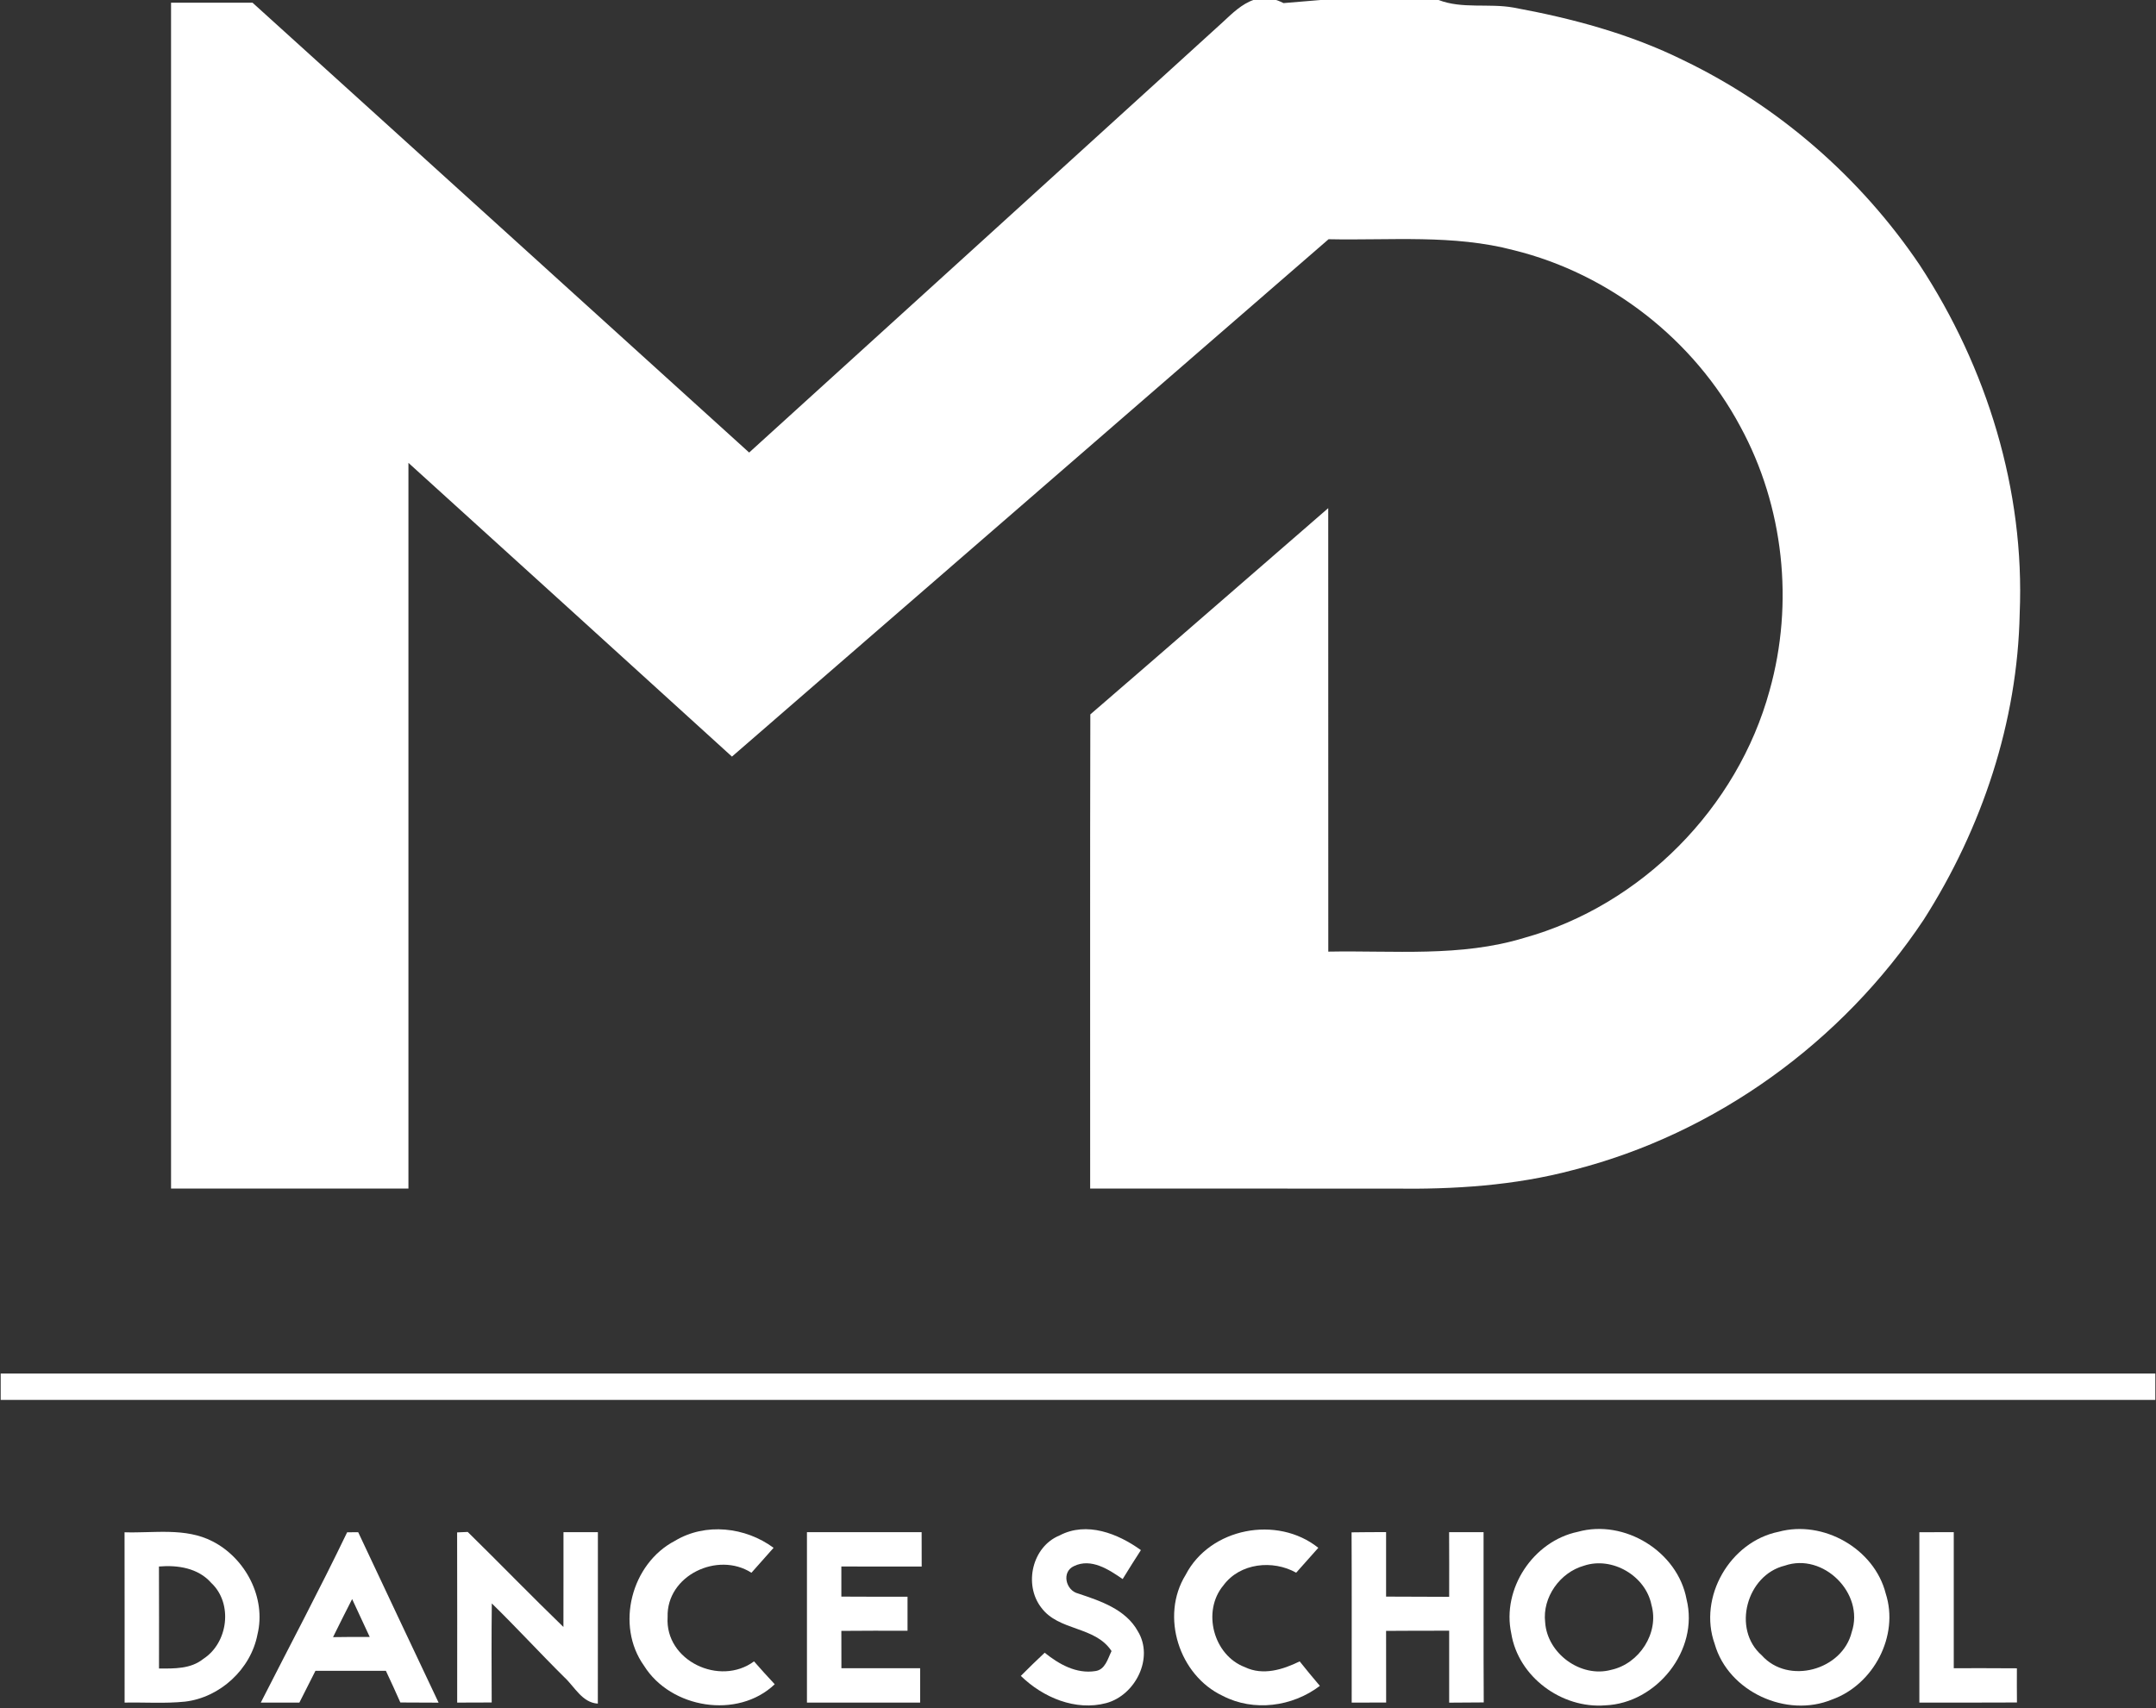 <?xml version="1.0" encoding="UTF-8" ?><!DOCTYPE svg PUBLIC "-//W3C//DTD SVG 1.1//EN" "http://www.w3.org/Graphics/SVG/1.1/DTD/svg11.dtd"><svg width="376pt" height="298pt" viewBox="0 0 376 298" version="1.1" xmlns="http://www.w3.org/2000/svg"><rect x="0" y="0" width="376" height="298" fill="#333333" stroke="none"/><g id="#ffffffff"><path fill="#ffffff" opacity="1.00" d=" M 230.30 0.00 L 250.89 0.00 C 254.99 1.59 259.64 0.55 263.95 1.32 C 274.14 3.19 284.28 5.90 293.60 10.52 C 310.17 18.50 324.51 30.99 334.79 46.23 C 346.52 64.11 353.13 85.53 352.23 106.99 C 351.86 125.93 345.64 144.52 335.49 160.43 C 321.30 181.75 299.23 197.76 274.35 204.10 C 264.13 206.83 253.50 207.49 242.96 207.34 C 225.35 207.33 207.73 207.34 190.12 207.33 C 190.14 179.76 190.08 152.19 190.15 124.62 C 204.01 112.67 217.80 100.63 231.64 88.64 C 231.65 114.43 231.64 140.21 231.65 166.00 C 243.04 165.78 254.72 166.99 265.79 163.61 C 286.26 157.92 303.02 140.93 308.61 120.45 C 312.90 105.20 311.09 88.33 303.51 74.41 C 295.41 59.24 280.72 47.77 264.02 43.65 C 253.47 40.86 242.48 41.96 231.70 41.73 C 197.00 71.80 162.35 101.92 127.65 131.98 C 108.85 114.89 90.06 97.79 71.23 80.74 C 71.24 122.93 71.24 165.13 71.23 207.33 C 57.43 207.33 43.63 207.33 29.83 207.33 C 29.82 138.38 29.83 69.42 29.83 0.47 C 34.56 0.47 39.30 0.47 44.04 0.47 C 72.91 26.62 101.79 52.77 130.65 78.94 C 157.79 54.31 184.90 29.65 212.01 4.99 C 215.30 2.14 218.51 -2.21 223.84 0.54 L 230.30 0.00 Z"/><path fill="#ffffff" opacity="1.00" d=" M 0.12 239.60 C 125.37 239.60 250.63 239.60 375.88 239.60 C 375.88 241.13 375.88 242.66 375.88 244.20 C 250.63 244.20 125.37 244.20 0.12 244.20 C 0.12 242.66 0.12 241.13 0.12 239.60 Z"/><path fill="#ffffff" opacity="1.00" d=" M 21.72 267.29 C 26.84 267.46 32.33 266.42 37.08 268.88 C 42.83 271.83 46.46 278.74 44.90 285.12 C 43.74 291.17 38.38 296.11 32.27 296.83 C 28.77 297.19 25.24 296.93 21.73 297.00 C 21.72 287.09 21.75 277.19 21.72 267.29 M 27.72 273.26 C 27.75 279.19 27.73 285.12 27.73 291.05 C 30.38 291.07 33.27 291.14 35.45 289.38 C 39.79 286.58 40.67 279.71 36.84 276.12 C 34.56 273.52 30.99 272.98 27.72 273.26 Z"/><path fill="#ffffff" opacity="1.00" d=" M 60.54 267.29 C 61.02 267.29 61.99 267.28 62.47 267.28 C 67.13 277.20 71.80 287.10 76.49 297.01 C 74.26 297.00 72.04 296.99 69.82 296.98 C 69.01 295.13 68.16 293.29 67.30 291.46 C 63.21 291.47 59.11 291.47 55.01 291.46 C 54.08 293.31 53.14 295.15 52.21 297.00 C 49.97 297.00 47.73 297.00 45.48 297.00 C 50.51 287.10 55.73 277.30 60.54 267.29 M 58.08 285.58 C 60.21 285.54 62.35 285.54 64.48 285.55 C 63.47 283.34 62.44 281.14 61.41 278.94 C 60.28 281.14 59.18 283.36 58.08 285.58 Z"/><path fill="#ffffff" opacity="1.00" d=" M 79.72 267.31 C 80.19 267.29 81.11 267.25 81.57 267.23 C 87.17 272.72 92.62 278.36 98.26 283.81 C 98.28 278.29 98.26 272.78 98.27 267.27 C 100.27 267.26 102.27 267.26 104.27 267.27 C 104.26 277.24 104.28 287.21 104.26 297.18 C 101.51 297.01 100.21 294.22 98.39 292.55 C 94.12 288.32 90.07 283.89 85.77 279.70 C 85.70 285.46 85.73 291.22 85.75 296.98 C 83.74 296.99 81.74 297.00 79.73 297.00 C 79.73 287.10 79.75 277.21 79.72 267.31 Z"/><path fill="#ffffff" opacity="1.00" d=" M 117.71 268.78 C 123.03 265.57 130.01 266.37 134.91 270.00 C 133.63 271.46 132.34 272.90 131.05 274.35 C 125.17 270.58 116.21 274.82 116.43 282.08 C 115.94 289.71 125.54 294.22 131.50 289.81 C 132.68 291.15 133.88 292.49 135.11 293.80 C 128.66 299.95 116.97 298.04 112.31 290.56 C 107.29 283.52 110.10 272.74 117.71 268.78 Z"/><path fill="#ffffff" opacity="1.00" d=" M 140.73 267.27 C 147.39 267.26 154.06 267.27 160.73 267.27 C 160.73 269.27 160.73 271.26 160.74 273.27 C 156.07 273.26 151.40 273.27 146.73 273.26 C 146.73 275.01 146.73 276.76 146.73 278.51 C 150.58 278.54 154.42 278.53 158.27 278.53 C 158.26 280.51 158.26 282.49 158.27 284.47 C 154.42 284.46 150.57 284.45 146.73 284.49 C 146.73 286.65 146.73 288.83 146.74 291.00 C 151.31 291.00 155.89 291.00 160.47 291.00 C 160.47 293.00 160.46 295.00 160.47 297.00 C 153.89 297.00 147.31 297.00 140.73 297.00 C 140.73 287.09 140.74 277.18 140.73 267.27 Z"/><path fill="#ffffff" opacity="1.00" d=" M 184.77 267.85 C 189.51 265.35 194.97 267.51 198.97 270.40 C 197.89 272.07 196.83 273.75 195.79 275.45 C 193.38 273.79 190.29 271.74 187.30 273.19 C 185.08 274.19 185.86 277.44 188.02 277.97 C 191.91 279.27 196.32 280.72 198.44 284.56 C 201.28 289.23 198.00 295.70 192.95 297.08 C 187.56 298.52 181.88 296.10 178.03 292.34 C 179.39 290.96 180.78 289.63 182.19 288.30 C 184.67 290.30 187.71 292.03 191.03 291.50 C 192.77 291.26 193.20 289.31 193.85 288.01 C 190.95 283.60 184.63 284.58 181.57 280.40 C 178.50 276.39 180.01 269.80 184.77 267.85 Z"/><path fill="#ffffff" opacity="1.00" d=" M 206.77 274.72 C 211.01 266.51 222.74 264.27 229.91 270.00 C 228.63 271.45 227.34 272.90 226.05 274.34 C 221.97 272.05 216.25 272.64 213.37 276.54 C 209.58 281.05 211.61 288.75 217.12 290.82 C 220.26 292.33 223.72 291.25 226.66 289.81 C 227.81 291.24 228.97 292.68 230.18 294.08 C 225.40 297.73 218.63 298.63 213.23 295.82 C 205.64 292.25 202.31 281.94 206.77 274.72 Z"/><path fill="#ffffff" opacity="1.00" d=" M 235.71 267.30 C 237.72 267.28 239.72 267.25 241.73 267.26 C 241.74 271.01 241.73 274.76 241.73 278.51 C 245.39 278.54 249.06 278.52 252.73 278.55 C 252.74 274.79 252.74 271.03 252.72 267.27 C 254.72 267.26 256.73 267.27 258.73 267.27 C 258.75 277.17 258.70 287.07 258.76 296.97 C 256.75 296.99 254.74 297.00 252.73 297.01 C 252.73 292.82 252.73 288.64 252.73 284.46 C 249.06 284.47 245.40 284.45 241.73 284.49 C 241.73 288.65 241.73 292.82 241.74 296.99 C 239.73 297.00 237.73 297.00 235.73 297.00 C 235.72 287.10 235.76 277.20 235.71 267.30 Z"/><path fill="#ffffff" opacity="1.00" d=" M 275.16 267.21 C 283.30 264.94 292.59 270.64 294.13 278.98 C 296.34 287.84 288.94 297.12 279.94 297.48 C 272.37 298.08 264.78 292.53 263.56 284.93 C 261.88 277.15 267.39 268.83 275.16 267.21 M 276.24 273.12 C 272.06 274.30 268.96 278.62 269.47 282.99 C 269.82 288.43 275.68 292.73 280.97 291.29 C 285.87 290.24 289.40 284.86 288.01 279.96 C 286.99 274.88 281.16 271.47 276.24 273.12 Z"/><path fill="#ffffff" opacity="1.00" d=" M 310.19 267.20 C 317.94 265.09 326.87 270.13 328.86 277.96 C 331.25 285.34 326.75 293.87 319.51 296.46 C 311.58 299.75 301.41 295.10 299.04 286.78 C 296.10 278.60 301.72 268.91 310.19 267.20 M 311.26 273.11 C 304.61 274.73 302.02 284.18 307.24 288.75 C 311.87 293.95 321.32 291.35 322.94 284.68 C 325.20 277.95 317.96 270.77 311.26 273.11 Z"/><path fill="#ffffff" opacity="1.00" d=" M 334.73 267.28 C 336.72 267.27 338.73 267.26 340.73 267.27 C 340.74 275.18 340.73 283.09 340.73 291.00 C 344.40 291.00 348.07 290.99 351.74 291.02 C 351.73 293.00 351.73 294.99 351.75 296.98 C 346.08 297.02 340.40 296.99 334.73 297.00 C 334.73 287.09 334.74 277.18 334.73 267.28 Z"/></g></svg>